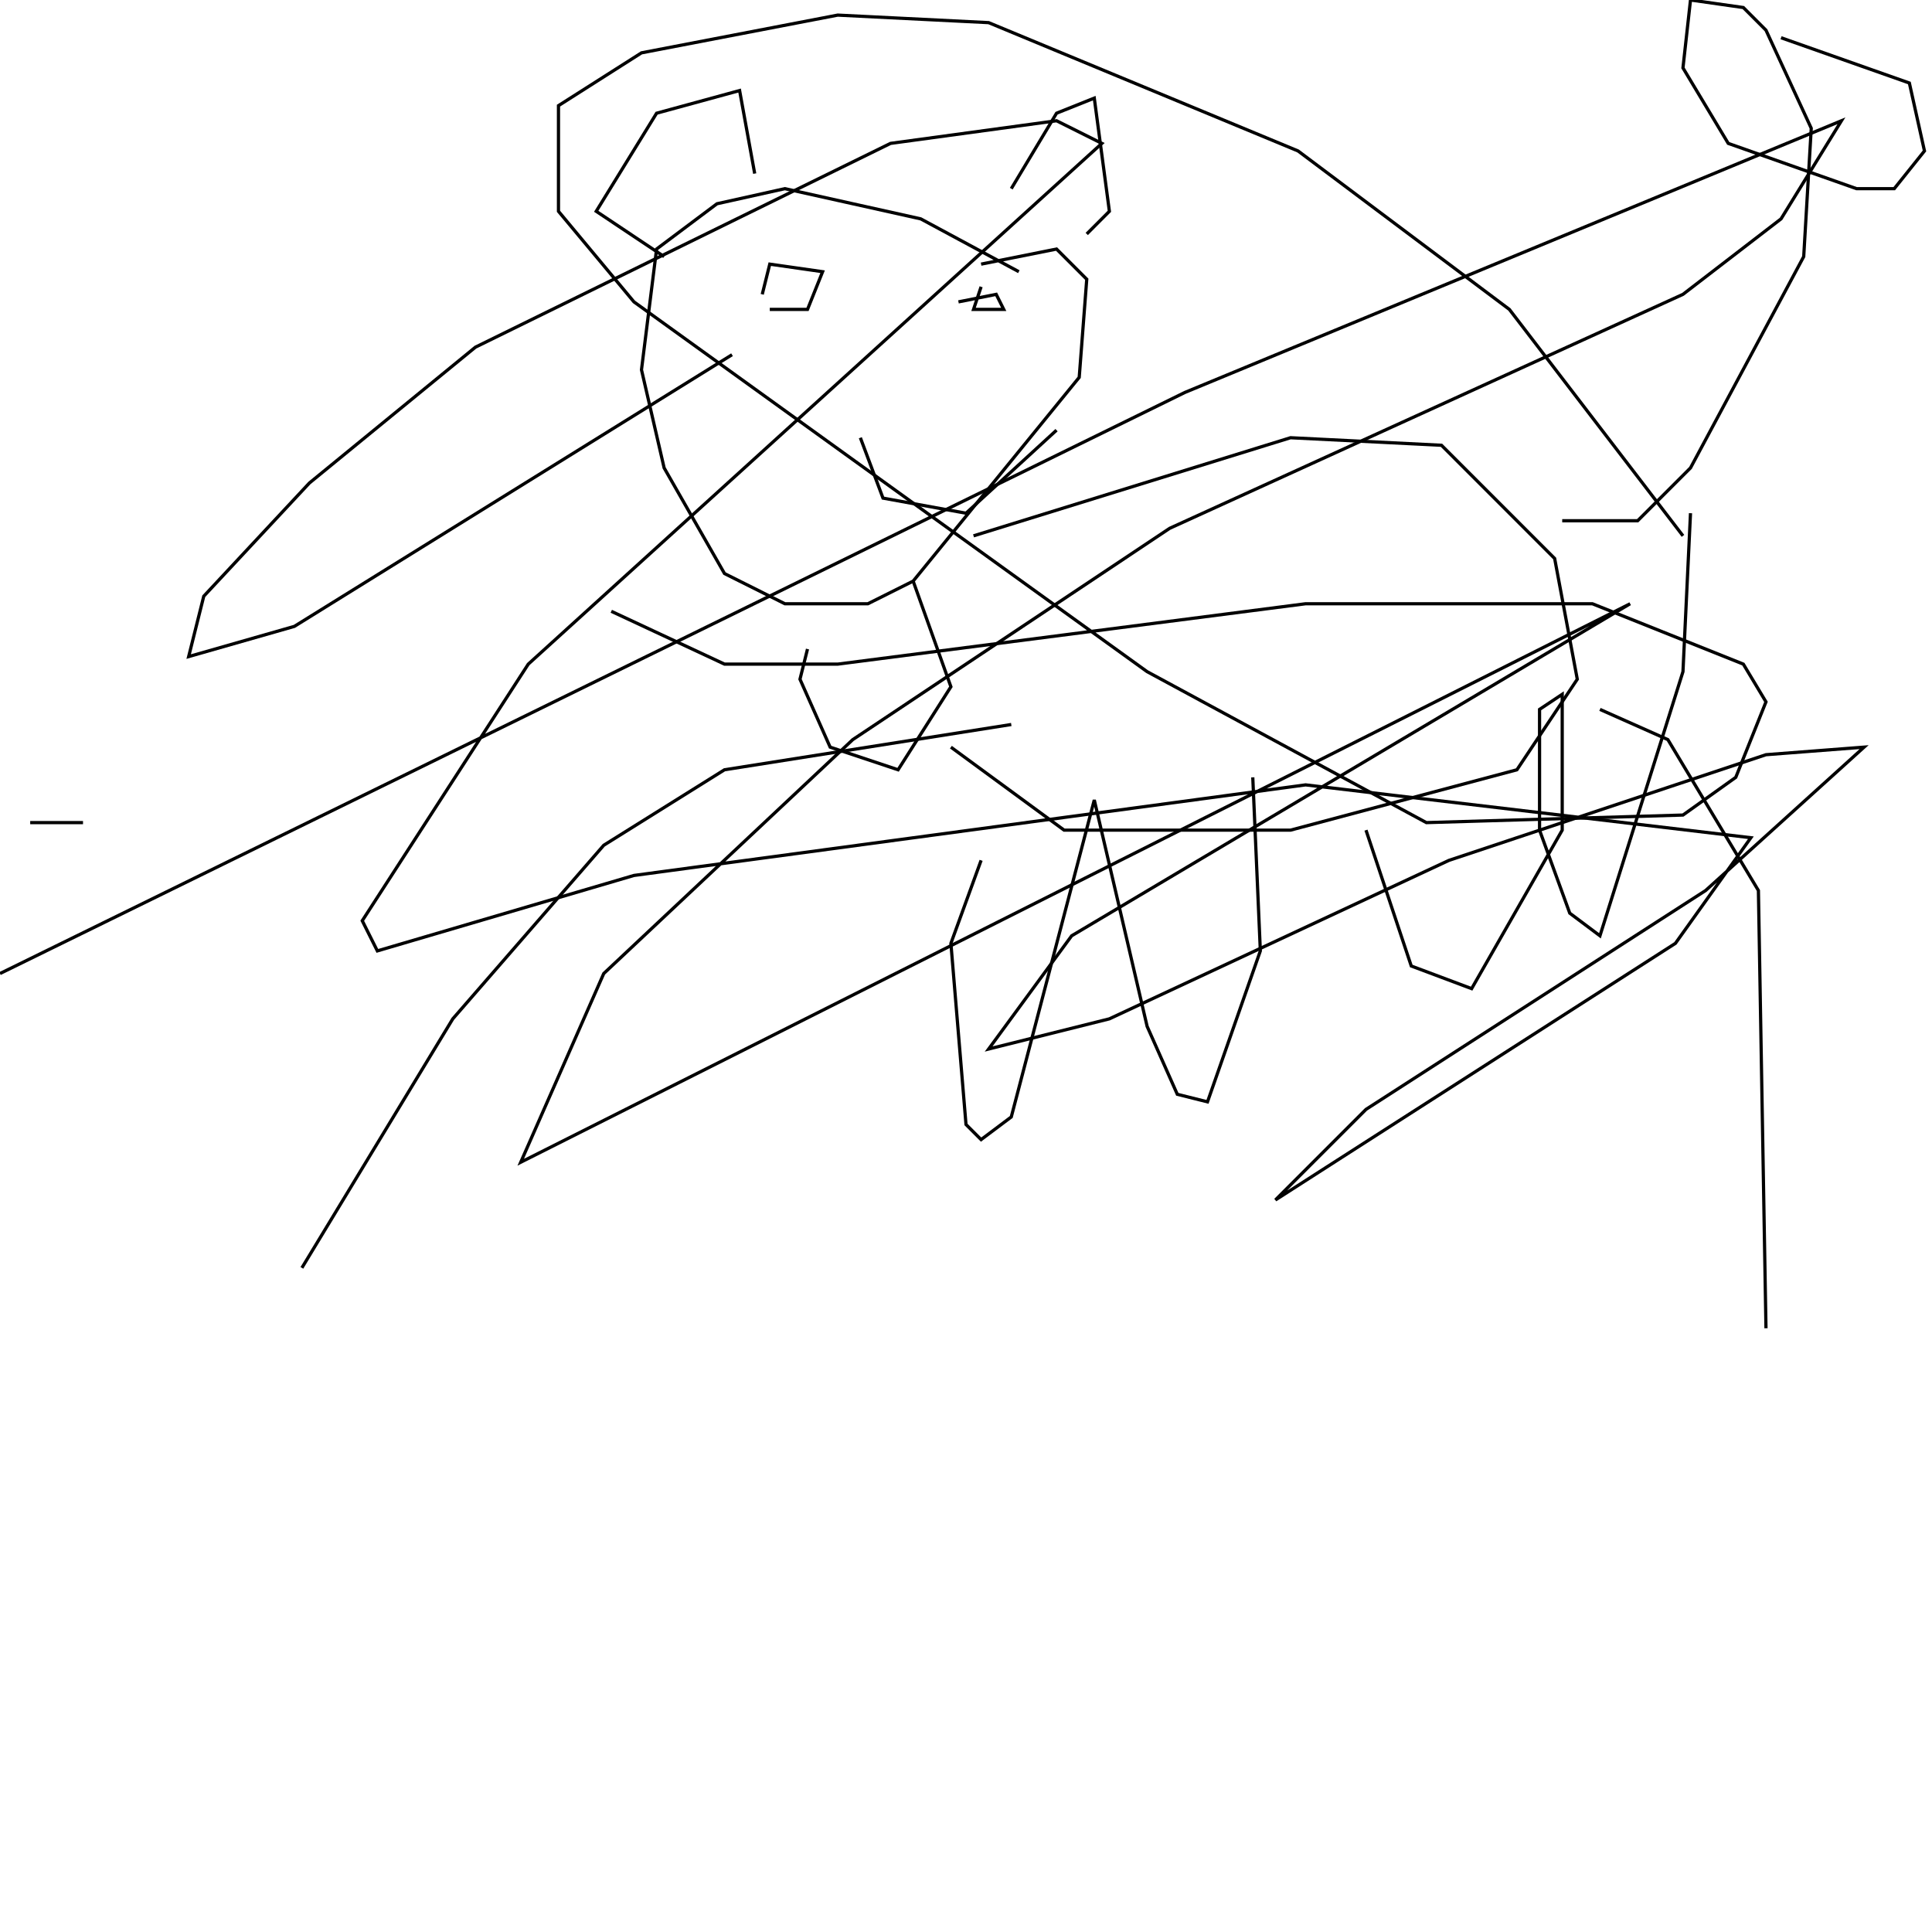 <?xml version="1.0" encoding="UTF-8" standalone="no"?>
<!--Created with ndjsontosvg (https:https://github.com/thompson318/ndjsontosvg) 
	from the simplified Google quickdraw data set. key_id = 5634787198894080-->
<svg width="600" height="600"
	xmlns="http://www.w3.org/2000/svg">
	xmlns:ndjsontosvg="https://github.com/thompson318/ndjsontosvg"
	xmlns:quickdraw="https://quickdraw.withgoogle.com/data"
	xmlns:scikit-surgery="https://doi.org/10.1007/s11548-020-02180-5">

	<rect width="100%" height="100%" fill="white" />
	<path d = "M 316.41 84.38 L 285.94 67.97 L 243.75 58.59 L 222.66 63.28 L 203.91 77.34 L 199.22 114.84 L 206.25 145.31 L 225.00 178.12 L 243.75 187.50 L 269.53 187.50 L 283.59 180.47 L 335.16 117.19 L 337.50 86.72 L 328.12 77.34 L 304.69 82.03" stroke="black" fill="transparent"/>
	<path d = "M 250.78 201.56 L 248.44 210.94 L 257.81 232.03 L 278.91 239.06 L 295.31 213.28 L 283.59 180.47" stroke="black" fill="transparent"/>
	<path d = "M 239.06 96.09 L 250.78 96.09 L 255.47 84.38 L 239.06 82.03 L 236.72 91.41" stroke="black" fill="transparent"/>
	<path d = "M 304.69 89.06 L 302.34 96.09 L 311.72 96.09 L 309.38 91.41 L 297.66 93.75" stroke="black" fill="transparent"/>
	<path d = "M 267.19 135.94 L 274.22 154.69 L 300.00 159.38 L 328.12 133.59" stroke="black" fill="transparent"/>
	<path d = "M 314.06 58.59 L 328.12 35.16 L 339.84 30.47 L 344.53 65.62 L 337.50 72.66" stroke="black" fill="transparent"/>
	<path d = "M 206.25 79.69 L 185.16 65.62 L 203.91 35.16 L 229.69 28.12 L 234.38 53.91" stroke="black" fill="transparent"/>
	<path d = "M 302.34 166.41 L 400.78 135.94 L 447.66 138.28 L 482.81 173.44 L 489.84 210.94 L 471.09 239.06 L 400.78 257.81 L 330.47 257.81 L 295.31 232.03" stroke="black" fill="transparent"/>
	<path d = "M 304.69 267.19 L 295.31 292.97 L 300.00 349.22 L 304.69 353.91 L 314.06 346.88 L 339.84 248.44 L 356.25 318.75 L 365.62 339.84 L 375.00 342.19 L 391.41 295.31 L 389.06 241.41" stroke="black" fill="transparent"/>
	<path d = "M 424.22 257.81 L 438.28 300.00 L 457.03 307.03 L 485.16 257.81 L 485.16 215.62 L 478.12 220.31 L 478.12 257.81 L 487.50 283.59 L 496.88 290.62 L 522.66 208.59 L 525.00 159.38" stroke="black" fill="transparent"/>
	<path d = "M 485.16 161.72 L 508.59 161.72 L 525.00 145.31 L 560.16 79.69 L 562.50 39.84 L 548.44 9.38 L 541.41 2.34 L 525.00 0.00 L 522.66 21.09 L 536.72 44.53 L 576.56 58.59 L 588.28 58.59 L 597.66 46.88 L 592.97 25.78 L 553.12 11.72" stroke="black" fill="transparent"/>
	<path d = "M 93.75 393.75 L 140.62 316.41 L 187.50 262.50 L 225.00 239.06 L 314.06 225.00" stroke="black" fill="transparent"/>
	<path d = "M 496.88 220.31 L 517.97 229.69 L 546.09 276.56 L 548.44 412.50" stroke="black" fill="transparent"/>
	<path d = "M 9.38 255.47 L 25.78 255.47" stroke="black" fill="transparent"/>
	<path d = "M 0.00 302.34 L 367.97 121.88 L 571.88 37.50 L 553.12 67.97 L 522.66 91.41 L 363.28 164.06 L 264.84 229.69 L 187.50 302.34 L 161.72 360.94 L 506.25 187.50 L 332.81 290.62 L 307.03 325.78 L 344.53 316.41 L 450.00 267.19 L 548.44 234.38 L 578.91 232.03 L 529.69 276.56 L 424.22 344.53 L 396.09 372.66 L 520.31 292.97 L 543.75 260.16 L 405.47 243.75 L 196.88 271.88 L 117.19 295.31 L 112.50 285.94 L 164.06 206.25 L 342.19 44.53 L 328.12 37.50 L 276.56 44.53 L 147.66 107.81 L 96.09 150.00 L 63.28 185.16 L 58.59 203.91 L 91.41 194.53 L 227.34 110.16" stroke="black" fill="transparent"/>
	<path d = "M 189.84 189.84 L 225.00 206.25 L 260.16 206.25 L 405.47 187.50 L 494.53 187.50 L 541.41 206.25 L 548.44 217.97 L 539.06 241.41 L 522.66 253.12 L 442.97 255.47 L 356.25 208.59 L 196.88 93.75 L 173.44 65.62 L 173.44 32.81 L 199.22 16.41 L 260.16 4.69 L 307.03 7.03 L 403.12 46.88 L 468.75 96.09 L 522.66 166.41" stroke="black" fill="transparent"/>
</svg>